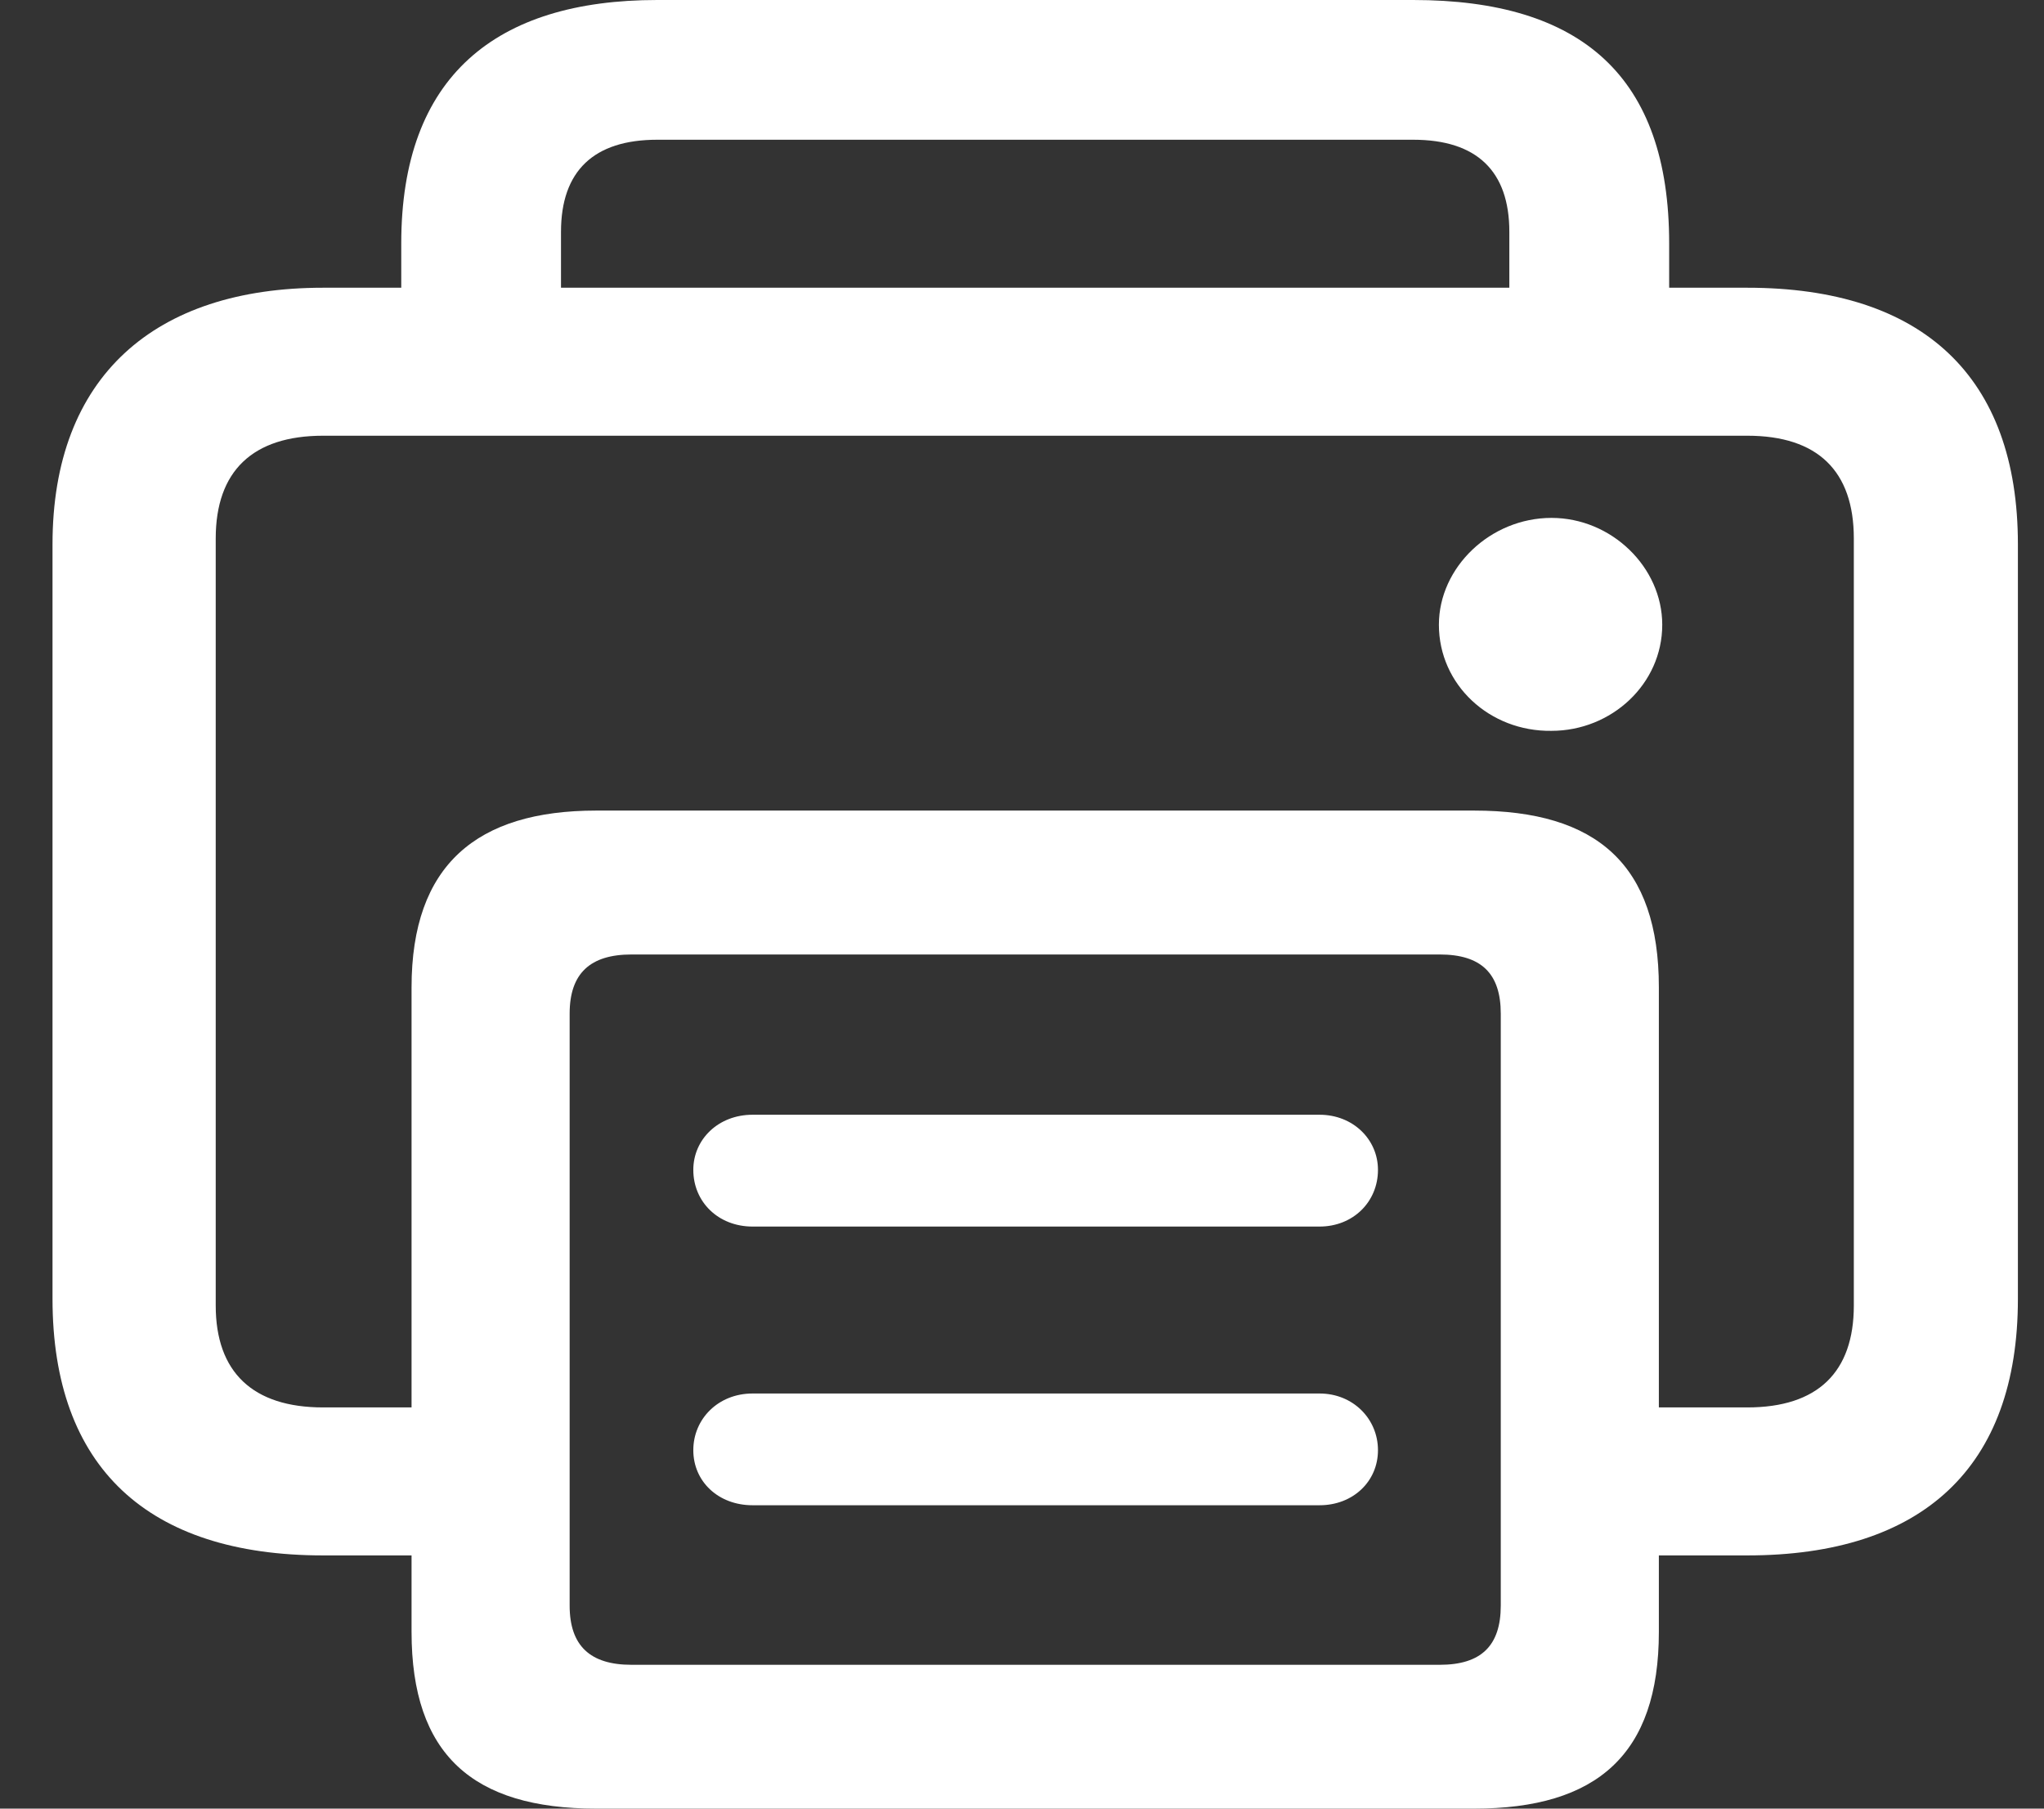 <svg width="26" height="23" viewBox="0 0 26 23" fill="none" xmlns="http://www.w3.org/2000/svg">
<rect x="0" y="0" width="26" height="23" fill="#333333" stroke="none"/>
<path d="M4.11 19.78H5.235V20.752C5.235 22.31 6.011 23 7.584 23H18.751C20.314 23 21.101 22.31 21.101 20.752V19.78H22.226C24.455 19.78 25.668 18.661 25.668 16.518V6.921C25.668 4.788 24.455 3.659 22.226 3.659H21.232V3.095C21.232 0.972 20.117 0 17.976 0H8.36C6.306 0 5.104 0.972 5.104 3.095V3.659H4.11C1.968 3.659 0.668 4.788 0.668 6.921V16.518C0.668 18.661 1.881 19.78 4.11 19.78ZM7.136 2.948C7.136 2.175 7.552 1.777 8.36 1.777H17.976C18.784 1.777 19.199 2.175 19.199 2.948V3.659H7.136V2.948ZM18.751 10.308H7.584C6.066 10.308 5.235 10.998 5.235 12.556V17.898H4.11C3.214 17.898 2.744 17.449 2.744 16.602V6.848C2.744 5.99 3.214 5.541 4.11 5.541H22.226C23.122 5.541 23.581 5.99 23.581 6.848V16.602C23.581 17.449 23.122 17.898 22.226 17.898H21.101V12.556C21.101 10.998 20.314 10.308 18.751 10.308ZM18.303 7.945C18.303 8.709 18.948 9.305 19.735 9.294C20.5 9.294 21.144 8.698 21.144 7.945C21.144 7.214 20.5 6.586 19.735 6.586C18.959 6.586 18.303 7.214 18.303 7.945ZM8.032 21.171C7.508 21.171 7.246 20.93 7.246 20.418V12.89C7.246 12.378 7.508 12.138 8.032 12.138H18.314C18.839 12.138 19.09 12.378 19.09 12.89V20.418C19.09 20.93 18.839 21.171 18.314 21.171H8.032ZM9.573 15.598H16.785C17.211 15.598 17.528 15.284 17.528 14.877C17.528 14.49 17.211 14.176 16.785 14.176H9.573C9.136 14.176 8.819 14.49 8.819 14.877C8.819 15.284 9.136 15.598 9.573 15.598ZM9.573 19.142H16.785C17.211 19.142 17.528 18.839 17.528 18.442C17.528 18.044 17.211 17.721 16.785 17.721H9.573C9.136 17.721 8.819 18.044 8.819 18.442C8.819 18.839 9.136 19.142 9.573 19.142Z" fill="white"/>
</svg>
